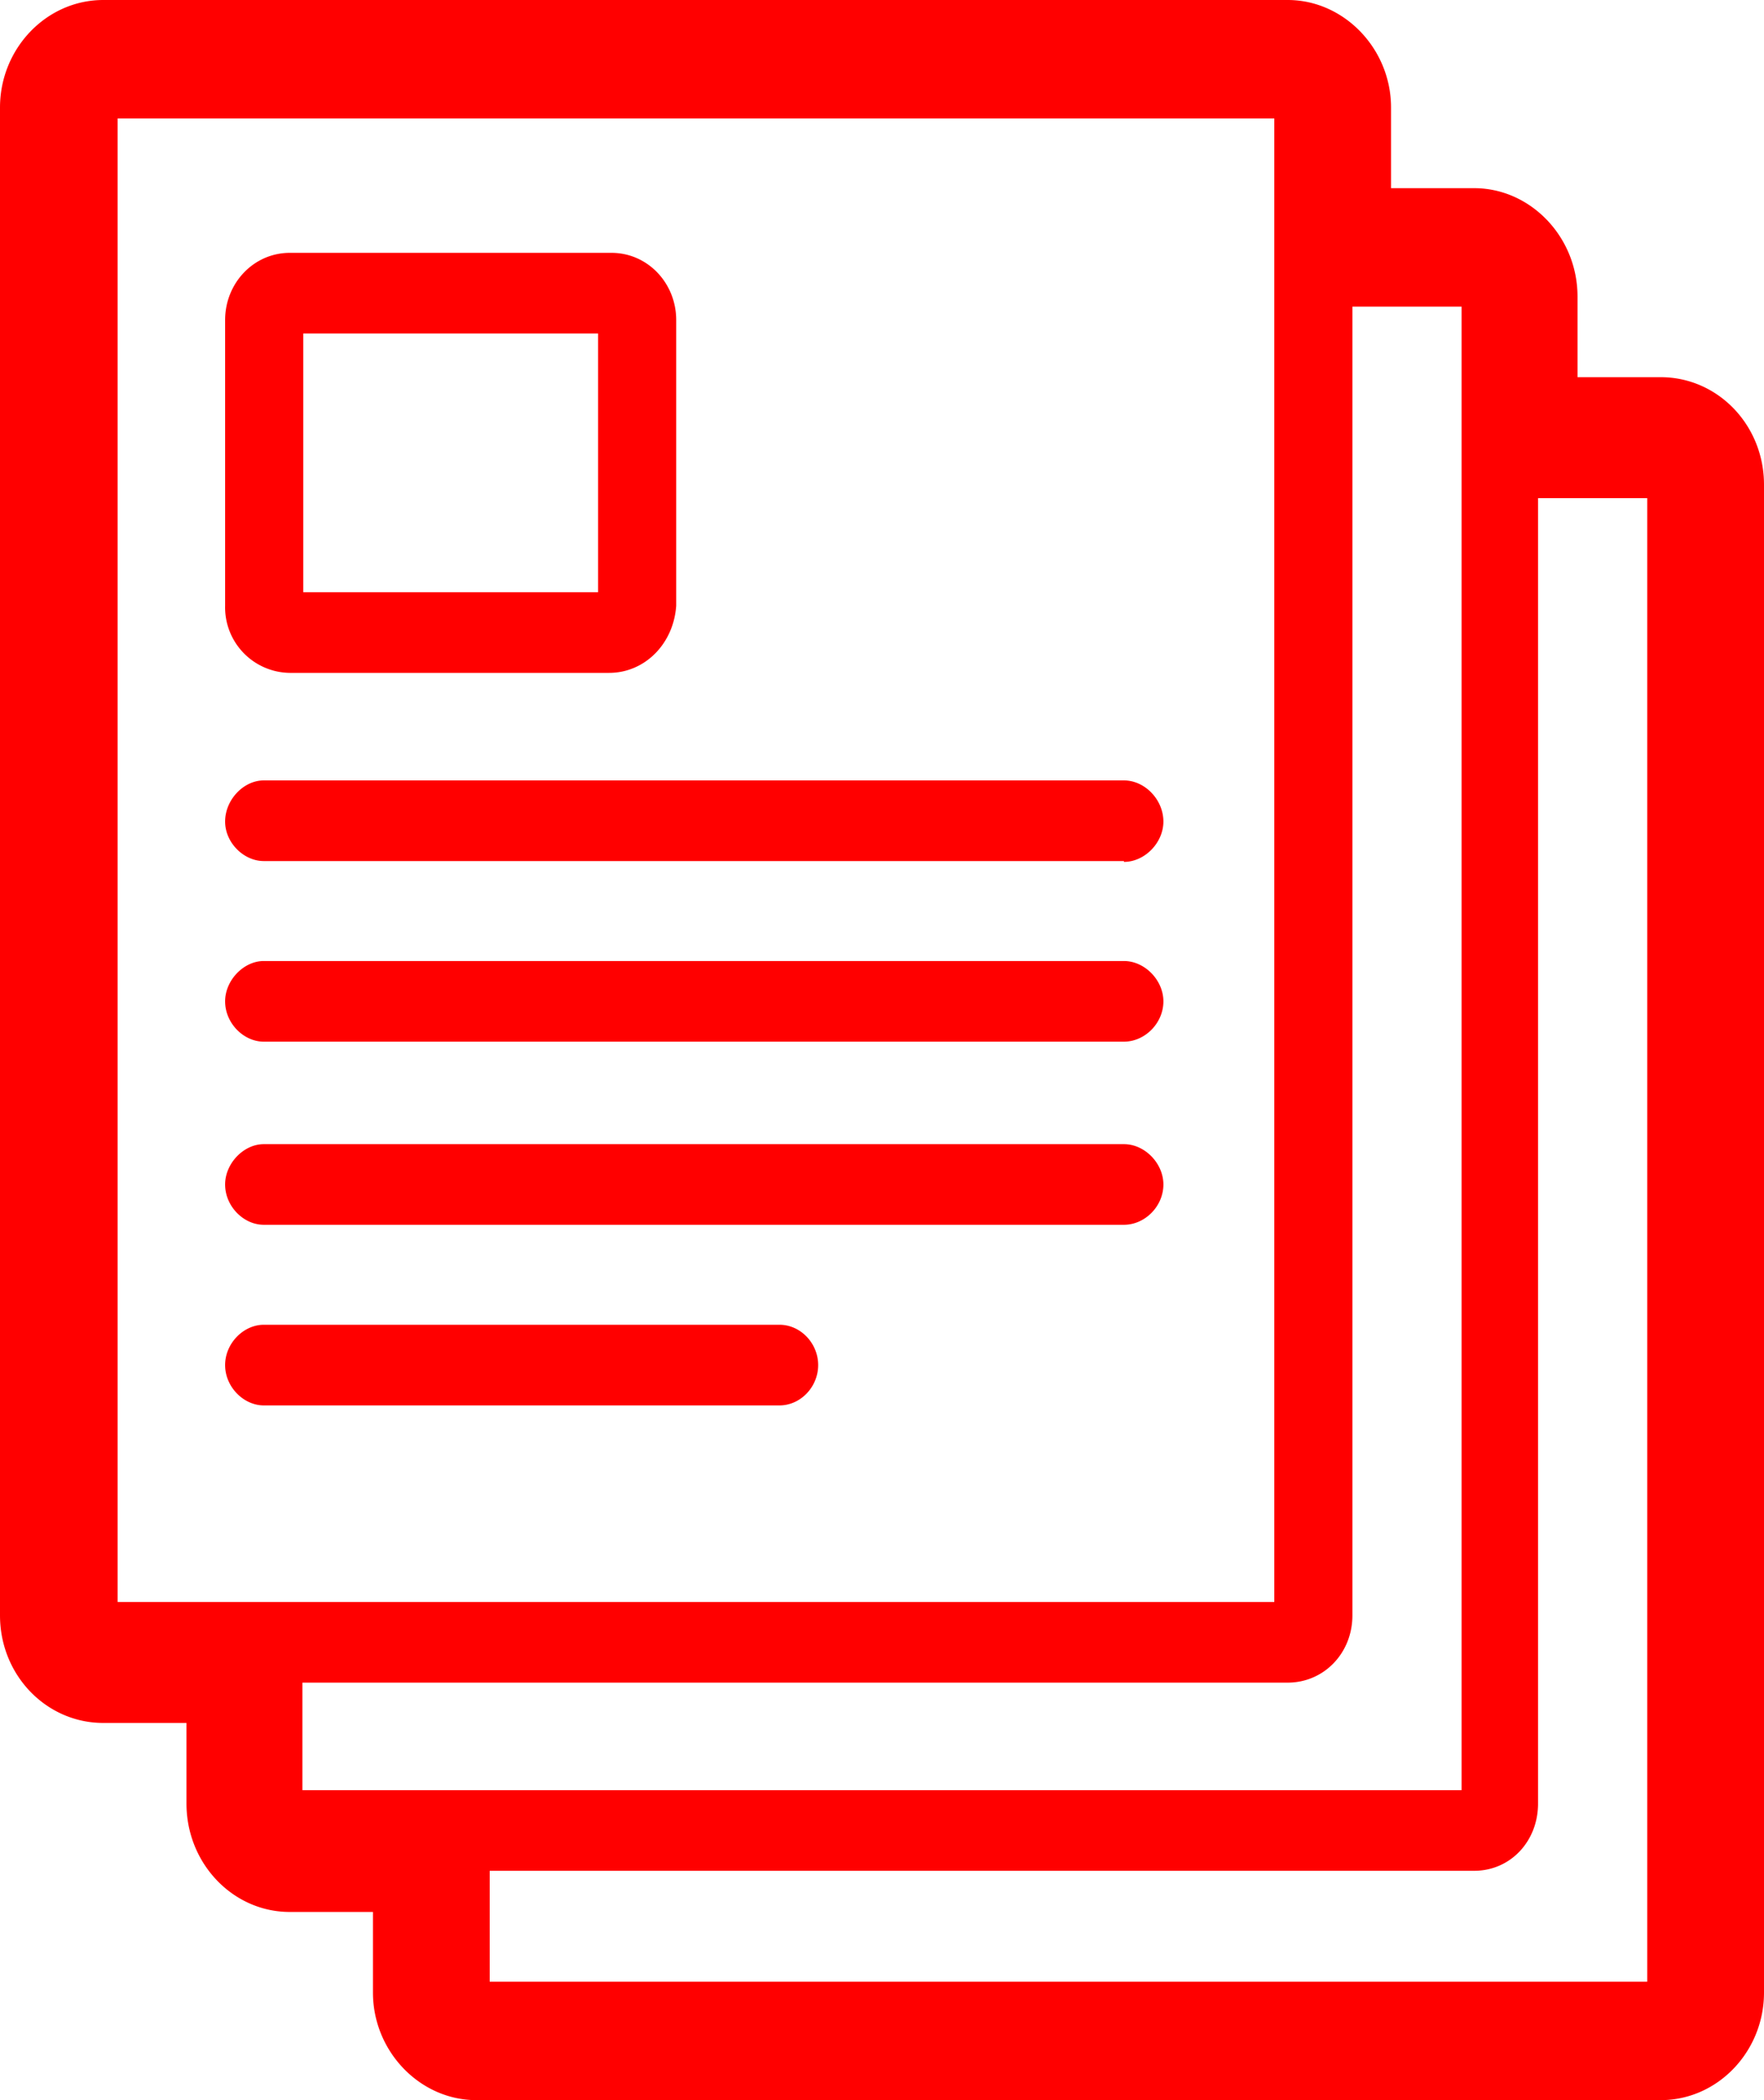 <svg xmlns="http://www.w3.org/2000/svg" xmlns:xlink="http://www.w3.org/1999/xlink" width="21" height="25" viewBox="0 0 21 25"><defs><path id="kxmya" d="M394.25 404.01h-3.8a.78.78 0 0 1-.77-.8v-3.4c0-.44.34-.8.77-.8h3.83c.43 0 .77.36.77.8v3.4c-.03.45-.37.8-.8.8zm-3.64-.96h3.51v-3.08h-3.51zm9.77 3.2h-10.24c-.24 0-.46-.22-.46-.47 0-.26.22-.49.46-.49h10.24c.25 0 .47.23.47.49 0 .25-.22.48-.47.48zm0 2.15h-10.24c-.24 0-.46-.22-.46-.48 0-.25.22-.48.46-.48h10.24c.25 0 .47.23.47.48 0 .26-.22.48-.47.48zm0 2.18h-10.24c-.24 0-.46-.22-.46-.48 0-.25.22-.48.46-.48h10.24c.25 0 .47.23.47.48 0 .26-.22.48-.47.48zm-4.1 2.15h-6.14c-.24 0-.46-.22-.46-.48s.22-.48.46-.48h6.14c.25 0 .46.22.46.48s-.21.48-.46.48zM408 401.77v17.95c0 .7-.55 1.28-1.23 1.28h-14.1c-.67 0-1.23-.58-1.23-1.28v-.96h-.99c-.68 0-1.23-.58-1.23-1.29v-.96h-.99c-.68 0-1.23-.57-1.23-1.28v-17.95c0-.7.55-1.28 1.23-1.28h14.1c.67 0 1.23.58 1.23 1.28v.96h.99c.67 0 1.23.58 1.23 1.29v.96h.99c.68 0 1.23.57 1.23 1.28zm-17.4 15.54h13.8v-17.66h-1.3v15.58c0 .45-.34.8-.77.8H390.6zm11.57-2.24v-17.66H388.4v17.66zm-9.34 4.52h13.78v-17.66h-1.3v15.54c0 .45-.33.8-.76.8h-11.72z"/></defs><g><g transform="translate(-387 -396)"><use fill="red" xlink:href="#kxmya"/></g></g></svg>